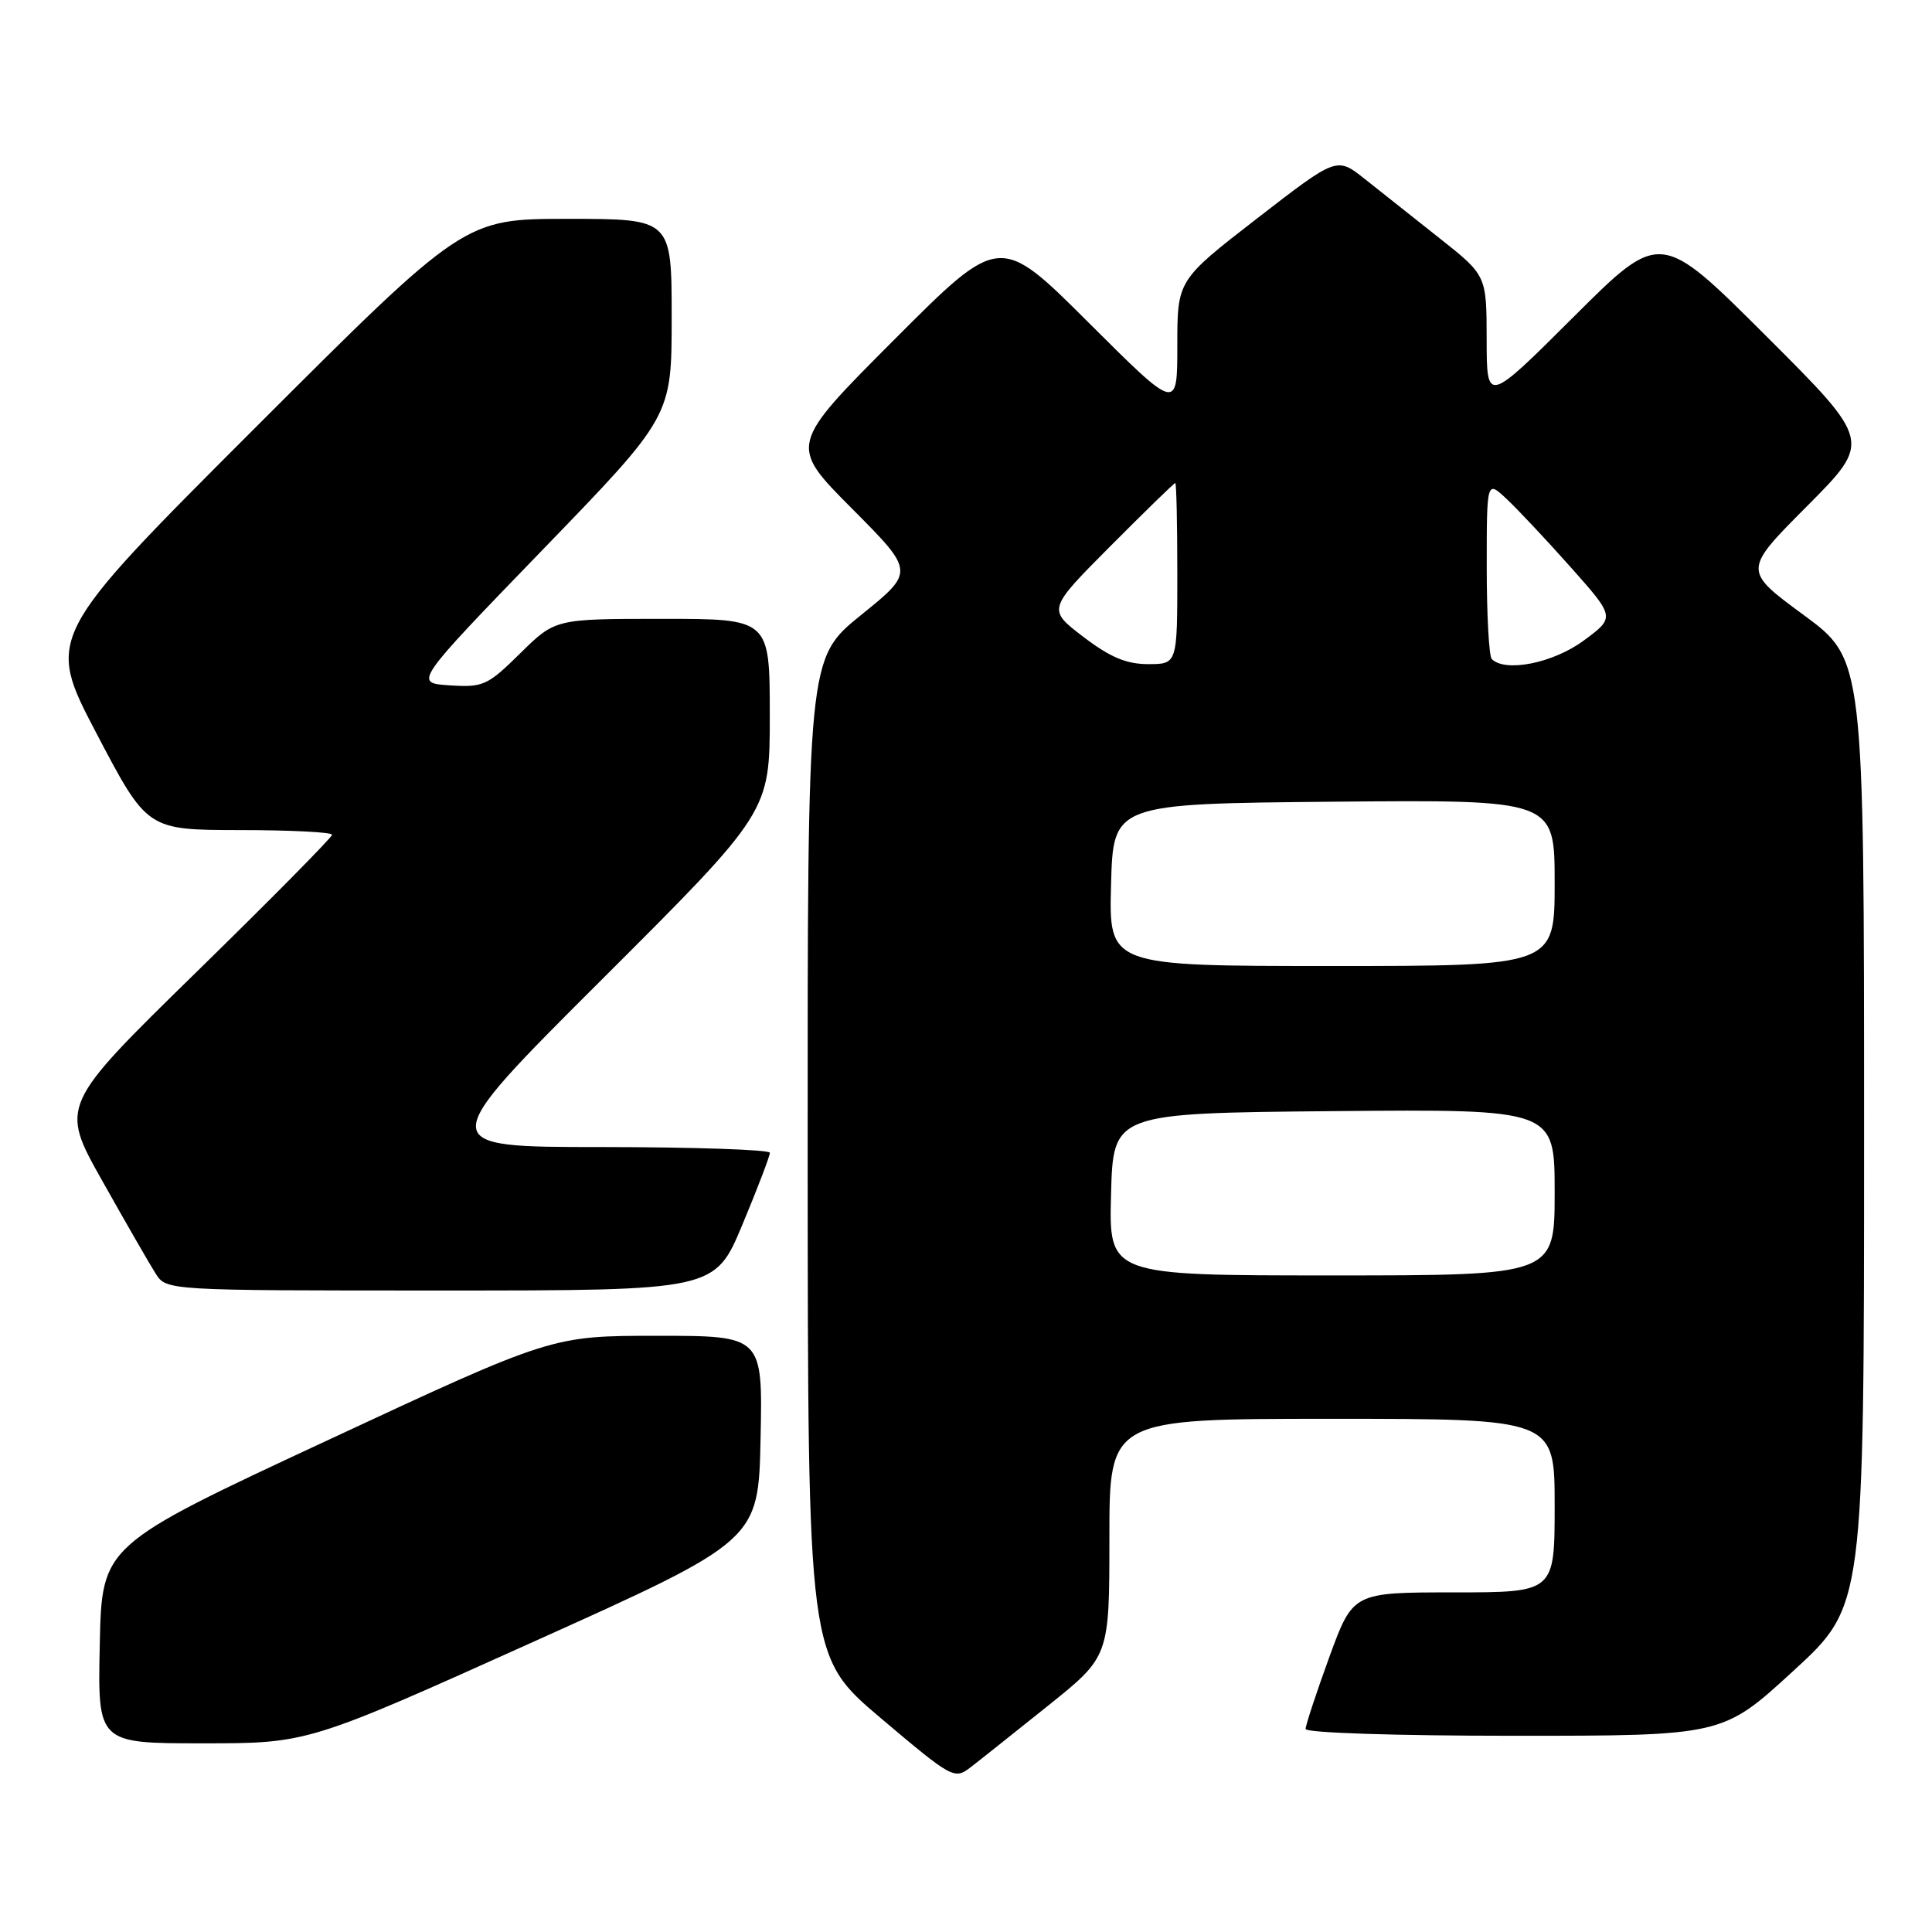 <?xml version="1.0" encoding="UTF-8" standalone="no"?>
<!DOCTYPE svg PUBLIC "-//W3C//DTD SVG 1.1//EN" "http://www.w3.org/Graphics/SVG/1.1/DTD/svg11.dtd" >
<svg xmlns="http://www.w3.org/2000/svg" xmlns:xlink="http://www.w3.org/1999/xlink" version="1.1" viewBox="0 0 256 256">
 <g >
 <path fill="currentColor"
d=" M 138.89 226.00 C 147.00 219.50 147.00 219.50 147.00 203.75 C 147.00 188.00 147.00 188.00 176.50 188.00 C 206.00 188.00 206.00 188.00 206.00 199.50 C 206.00 211.00 206.00 211.00 192.63 211.00 C 179.27 211.00 179.27 211.00 176.13 219.60 C 174.41 224.33 173.00 228.61 173.00 229.10 C 173.00 229.61 184.96 230.00 200.63 230.00 C 228.27 230.00 228.27 230.00 237.63 221.40 C 247.00 212.81 247.00 212.81 247.00 150.10 C 247.00 87.38 247.00 87.38 238.98 81.48 C 230.96 75.58 230.96 75.58 239.48 67.03 C 247.99 58.47 247.99 58.47 234.00 44.50 C 220.00 30.53 220.00 30.53 208.50 42.00 C 197.00 53.47 197.00 53.47 196.99 44.98 C 196.98 36.50 196.98 36.50 190.74 31.56 C 187.31 28.84 182.84 25.30 180.81 23.69 C 177.13 20.77 177.13 20.77 166.56 28.95 C 156.00 37.13 156.00 37.13 156.00 45.80 C 156.00 54.47 156.00 54.47 144.24 42.74 C 132.47 31.00 132.47 31.00 118.50 45.00 C 104.54 58.99 104.54 58.99 112.87 67.37 C 121.21 75.75 121.21 75.75 114.10 81.49 C 107.00 87.23 107.00 87.23 107.02 153.36 C 107.05 219.50 107.05 219.50 116.73 227.68 C 126.17 235.66 126.47 235.82 128.60 234.18 C 129.80 233.26 134.43 229.57 138.89 226.00 Z  M 70.65 217.56 C 100.50 204.12 100.50 204.12 100.78 190.56 C 101.06 177.00 101.06 177.00 87.09 177.00 C 73.12 177.00 73.12 177.00 43.31 190.89 C 13.50 204.77 13.50 204.77 13.22 217.89 C 12.94 231.00 12.94 231.00 26.87 231.00 C 40.80 231.00 40.80 231.00 70.65 217.56 Z  M 98.38 162.25 C 100.39 157.44 102.02 153.16 102.01 152.75 C 102.01 152.34 91.99 152.00 79.75 151.99 C 57.50 151.99 57.50 151.99 79.75 129.79 C 102.00 107.59 102.00 107.59 102.00 94.80 C 102.00 82.00 102.00 82.00 87.78 82.00 C 73.57 82.00 73.57 82.00 68.94 86.56 C 64.59 90.85 64.02 91.10 59.57 90.81 C 54.83 90.50 54.83 90.50 71.91 72.84 C 89.00 55.18 89.00 55.18 89.00 42.09 C 89.00 29.00 89.00 29.00 75.26 29.00 C 61.51 29.00 61.51 29.00 33.80 56.70 C 6.09 84.40 6.09 84.40 12.79 97.19 C 19.50 109.97 19.50 109.97 31.75 109.99 C 38.49 109.99 44.00 110.27 44.00 110.61 C 44.00 110.95 35.89 119.16 25.97 128.86 C 7.94 146.50 7.94 146.50 13.57 156.50 C 16.66 162.00 19.83 167.51 20.62 168.75 C 22.05 171.00 22.05 171.00 58.39 171.00 C 94.73 171.00 94.73 171.00 98.38 162.25 Z  M 147.22 158.25 C 147.50 147.50 147.50 147.50 176.75 147.23 C 206.00 146.97 206.00 146.97 206.00 157.98 C 206.00 169.00 206.00 169.00 176.47 169.00 C 146.93 169.00 146.93 169.00 147.22 158.25 Z  M 147.22 117.25 C 147.50 106.50 147.50 106.50 176.75 106.23 C 206.00 105.97 206.00 105.97 206.00 116.98 C 206.00 128.00 206.00 128.00 176.47 128.00 C 146.93 128.00 146.93 128.00 147.22 117.25 Z  M 143.54 84.38 C 138.79 80.75 138.79 80.75 147.12 72.38 C 151.71 67.77 155.58 64.00 155.73 64.00 C 155.88 64.00 156.00 69.40 156.00 76.00 C 156.00 88.00 156.00 88.00 152.14 88.00 C 149.25 88.00 147.10 87.09 143.54 84.38 Z  M 197.67 87.33 C 197.30 86.97 197.00 81.49 197.00 75.16 C 197.00 63.65 197.00 63.65 199.60 66.08 C 201.03 67.41 204.86 71.49 208.12 75.15 C 214.03 81.80 214.03 81.80 209.82 84.90 C 205.80 87.86 199.46 89.13 197.67 87.33 Z "/>
</g>
</svg>